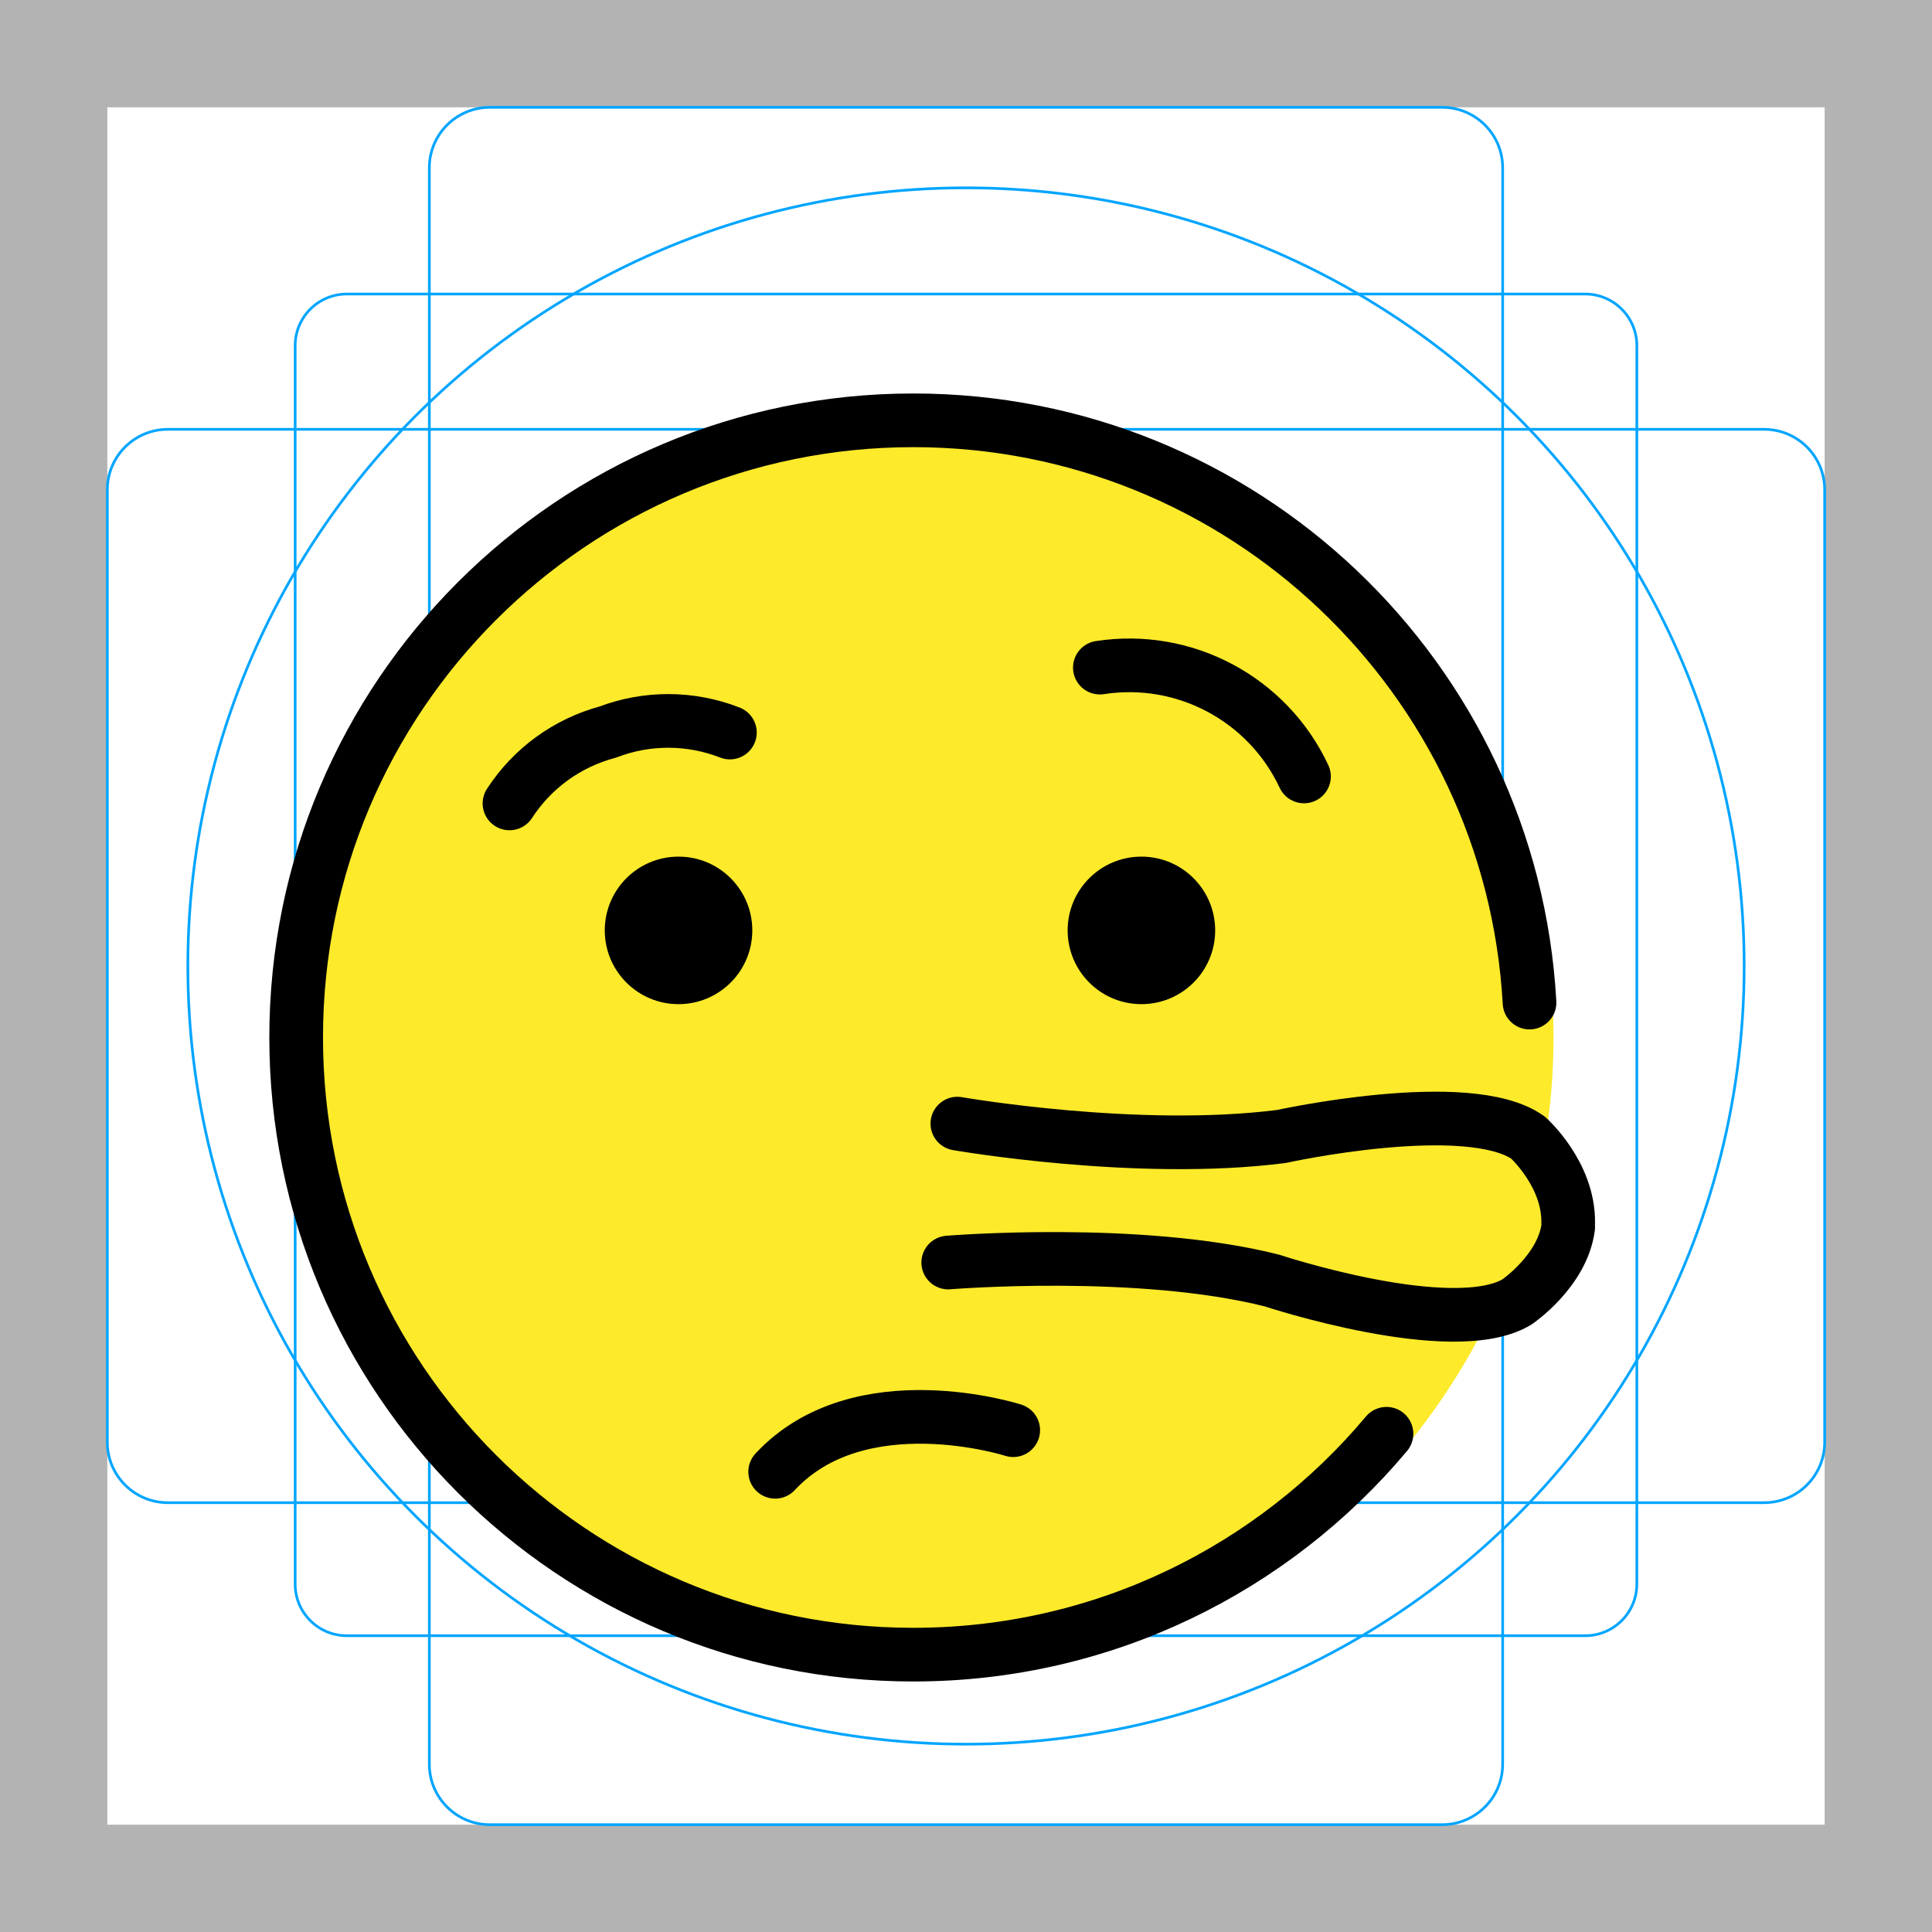 <svg version="1.1" id="emoji" xmlns="http://www.w3.org/2000/svg" x="0" y="0" viewBox="0 0 72 72" enable-background="new 0 0 72 72" xml:space="preserve">
  <g id="grid">
    <path fill="#B3B3B3" d="M68,4v64H4V4H68 M72,0H0v72h72V0z"/>
    <path fill="none" stroke="#00A5FF" stroke-width="0.1" stroke-miterlimit="10" d="M12.923,10.958h46.154 c1.062,0,1.923,0.861,1.923,1.923v0v46.154c0,1.062-0.861,1.923-1.923,1.923H12.923 c-1.062,0-1.923-0.861-1.923-1.923l0,0V12.881C11,11.819,11.861,10.958,12.923,10.958L12.923,10.958z"/>
    <path fill="none" stroke="#00A5FF" stroke-width="0.1" stroke-miterlimit="10" d="M18.254,4h35.493C54.991,4,56,5.009,56,6.254 v59.493C56,66.991,54.991,68,53.746,68H18.254C17.009,68,16,66.991,16,65.746V6.254C16,5.009,17.009,4,18.254,4z"/>
    <path fill="none" stroke="#00A5FF" stroke-width="0.1" stroke-miterlimit="10" d="M68,18.254v35.493 C68,54.991,66.991,56,65.746,56H6.254C5.009,56,4,54.991,4,53.746V18.254C4,17.009,5.009,16,6.254,16h59.493 C66.991,16,68,17.009,68,18.254z"/>
    <circle fill="none" stroke="#00A5FF" stroke-width="0.1" stroke-miterlimit="10" cx="36" cy="36" r="29"/>
  </g>
  <g id="color">
    <circle fill="none" stroke="#FCEA2B" stroke-width="1.8" stroke-miterlimit="10" cx="34.019" cy="38.664" r="22.976"/>
    <path fill="#FCEA2B" d="M34.019,15.688c12.689,0,22.976,10.287,22.976,22.976c0,1.183-0.089,2.346-0.262,3.481 c2.675,1.926,2.675,6.127-2.189,6.856c-3.783,7.497-11.553,12.639-20.525,12.639 c-12.689,0-22.976-10.287-22.976-22.976S21.33,15.688,34.019,15.688z"/>
  </g>
  <g id="hair"/>
  <g id="skin"/>
  <g id="skin-shadow"/>
  <g id="line">
    <path fill="none" stroke="#000000" stroke-width="2" stroke-linecap="round" stroke-linejoin="round" stroke-miterlimit="10" d="M18.987,29.941c0.851-1.31,2.155-2.257,3.664-2.659c1.466-0.561,3.088-0.553,4.55,0.018"/>
    <path fill="none" stroke="#000000" stroke-width="2" stroke-linecap="round" stroke-linejoin="round" stroke-miterlimit="10" d="M48.596,28.936c-1.354-2.891-4.452-4.543-7.607-4.056"/>
    <path fill="none" stroke="#000000" stroke-width="2" stroke-linecap="round" stroke-linejoin="round" stroke-miterlimit="10" d="M57.001,37.363C56.327,25.265,46.303,15.664,34.037,15.664c-12.703,0-23,10.297-23,23 c0,12.702,10.297,23,23,23c7.08,0,13.414-3.2,17.633-8.232"/>
    <circle cx="25.287" cy="34.673" r="2.749"/>
    <circle cx="42.537" cy="34.673" r="2.749"/>
    <path fill="none" stroke="#000000" stroke-width="2" stroke-linecap="round" stroke-linejoin="round" stroke-miterlimit="10" d="M37.76,53.299c0,0-5.719-1.835-8.872,1.55"/>
    <path fill="none" stroke="#000000" stroke-width="2" stroke-linecap="round" stroke-linejoin="round" stroke-miterlimit="10" d="M58.442,45.732c-0.214,1.636-1.906,2.786-1.906,2.786c-2.385,1.436-9.133-0.796-9.133-0.796 c-4.971-1.255-12.065-0.671-12.065-0.671 M58.442,45.572c0.027-1.815-1.493-3.174-1.493-3.174 c-2.225-1.579-9.188-0.046-9.188-0.046c-5.385,0.692-12.083-0.478-12.083-0.478"/>
  </g>
</svg>
